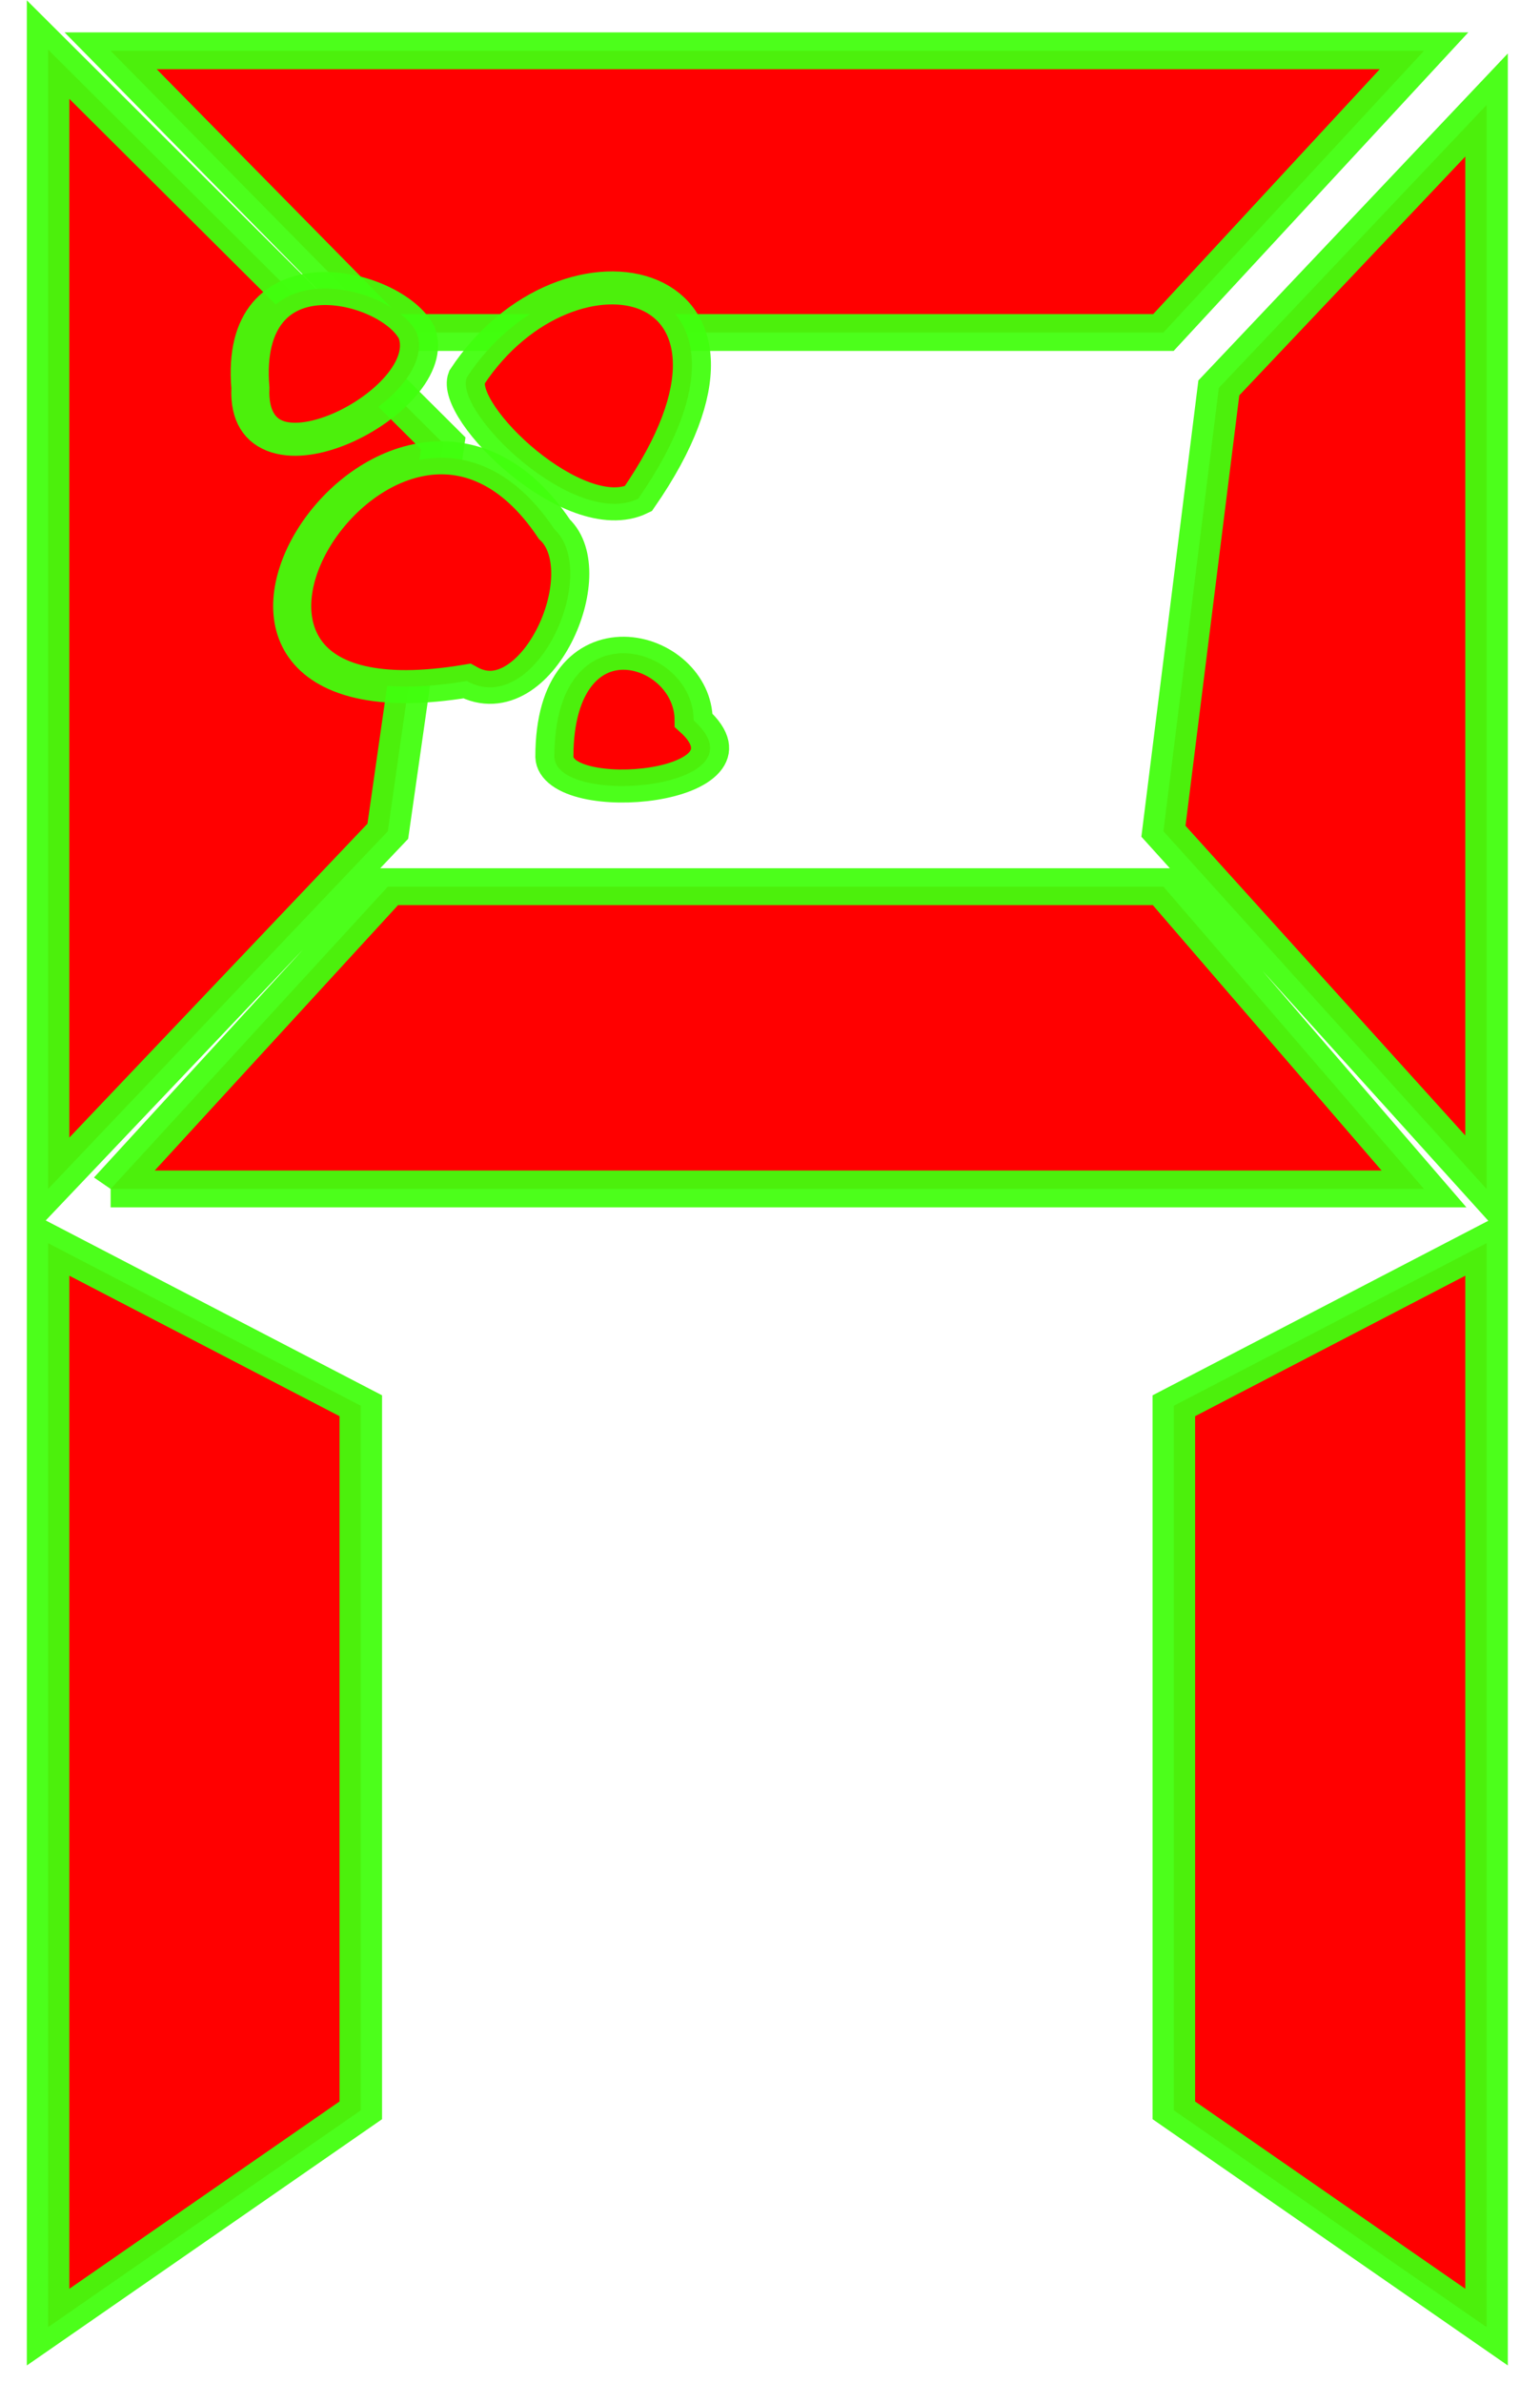 <?xml version="1.0" encoding="UTF-8" standalone="no"?>
<!-- Created with Inkscape (http://www.inkscape.org/) -->

<svg
   xmlns:dc="http://purl.org/dc/elements/1.1/"
   xmlns:cc="http://creativecommons.org/ns#"
   xmlns:rdf="http://www.w3.org/1999/02/22-rdf-syntax-ns#"
   xmlns:svg="http://www.w3.org/2000/svg"
   xmlns="http://www.w3.org/2000/svg"
   version="1.1"
   width="139"
   height="215"
   id="svg2">
  <defs
     id="defs4">
    <font
       horiz-origin-x="0"
       horiz-origin-y="0"
       horiz-adv-x="1024"
       vert-origin-x="45"
       vert-origin-y="90"
       vert-adv-y="90"
       id="font2987" />
    <filter
       color-interpolation-filters="sRGB"
       id="filter7968">
      <feGaussianBlur
         id="feGaussianBlur7970"
         stdDeviation="0.975" />
    </filter>
    <filter
       color-interpolation-filters="sRGB"
       id="filter8087">
      <feGaussianBlur
         id="feGaussianBlur8089"
         stdDeviation="0.791" />
    </filter>
  </defs>
  <g
     transform="translate(0,-837.362)"
     id="layer1">
    <g
       id="g3001">
      <path
         d="m 20,110 22.16,-27.888 62.008,0 L 125,110 20,110 m 85,20 25,-15 0,100 -25,-20 z m 25,-120 0,100 -25.832,-33.001 4.429,-40.9 z M 20,5 l 22.16,25.987 62.008,0 L 125,5 z M 15,110 42.16,76.999 46.589,41.212 15,4.888 z m 0,105 0,-100 25,15 0,65 z"
         transform="matrix(1.129,0,0,0.978,-12.594,837.056)"
         id="path7957"
         style="fill:#ff0000;fill-opacity:1;stroke:#41ff0d;stroke-width:3.4;stroke-linecap:butt;stroke-linejoin:miter;stroke-miterlimit:4;stroke-opacity:0.941;stroke-dasharray:none;filter:url(#filter7968)" />
      <g
         transform="matrix(1.58,0,0,1.37,18.438,-275.778)"
         id="g6569"
         style="fill:#ff0000;fill-opacity:1;stroke:#41ff0d;stroke-width:2.175;stroke-miterlimit:4;stroke-opacity:0.941;stroke-dasharray:none;filter:url(#filter8087)">
        <path
           d="m 15,25 c 3.929,2.509 7.686,-7.083 5,-10 -9.218,-15.902 -25.701,13.971 -5,10 z"
           transform="translate(0,832.362)"
           id="path6561"
           style="fill:#ff0000;fill-opacity:1;stroke:#41ff0d;stroke-width:2.175;stroke-linecap:butt;stroke-linejoin:miter;stroke-miterlimit:4;stroke-opacity:0.941;stroke-dasharray:none" />
        <path
           d="M 15,5 C 20.815,-5.205 33.743,-1.903 24.791,12.993 21.164,15.029 14.221,7.302 15,5 z"
           transform="translate(0,832.362)"
           id="path6563"
           style="fill:#ff0000;fill-opacity:1;stroke:#41ff0d;stroke-width:2.175;stroke-linecap:butt;stroke-linejoin:miter;stroke-miterlimit:4;stroke-opacity:0.941;stroke-dasharray:none" />
        <path
           d="M 12.13,2.044 C 10.683,-1.164 1.95,-3.652 2.635,5.693 2.336,13.204 13.631,6.505 12.13,2.044 z"
           transform="translate(0,832.362)"
           id="path6565"
           style="fill:#ff0000;fill-opacity:1;stroke:#41ff0d;stroke-width:2.175;stroke-linecap:butt;stroke-linejoin:miter;stroke-miterlimit:4;stroke-opacity:0.941;stroke-dasharray:none" />
        <path
           d="M 27.956,27.591 C 32.31,32.099 20.12,33.386 20,30 c 0,-10 7.956,-7.409 7.956,-2.409 z"
           transform="translate(0,832.362)"
           id="path6567"
           style="fill:#ff0000;fill-opacity:1;stroke:#41ff0d;stroke-width:2.175;stroke-linecap:butt;stroke-linejoin:miter;stroke-miterlimit:4;stroke-opacity:0.941;stroke-dasharray:none" />
      </g>
    </g>
  </g>
</svg>
